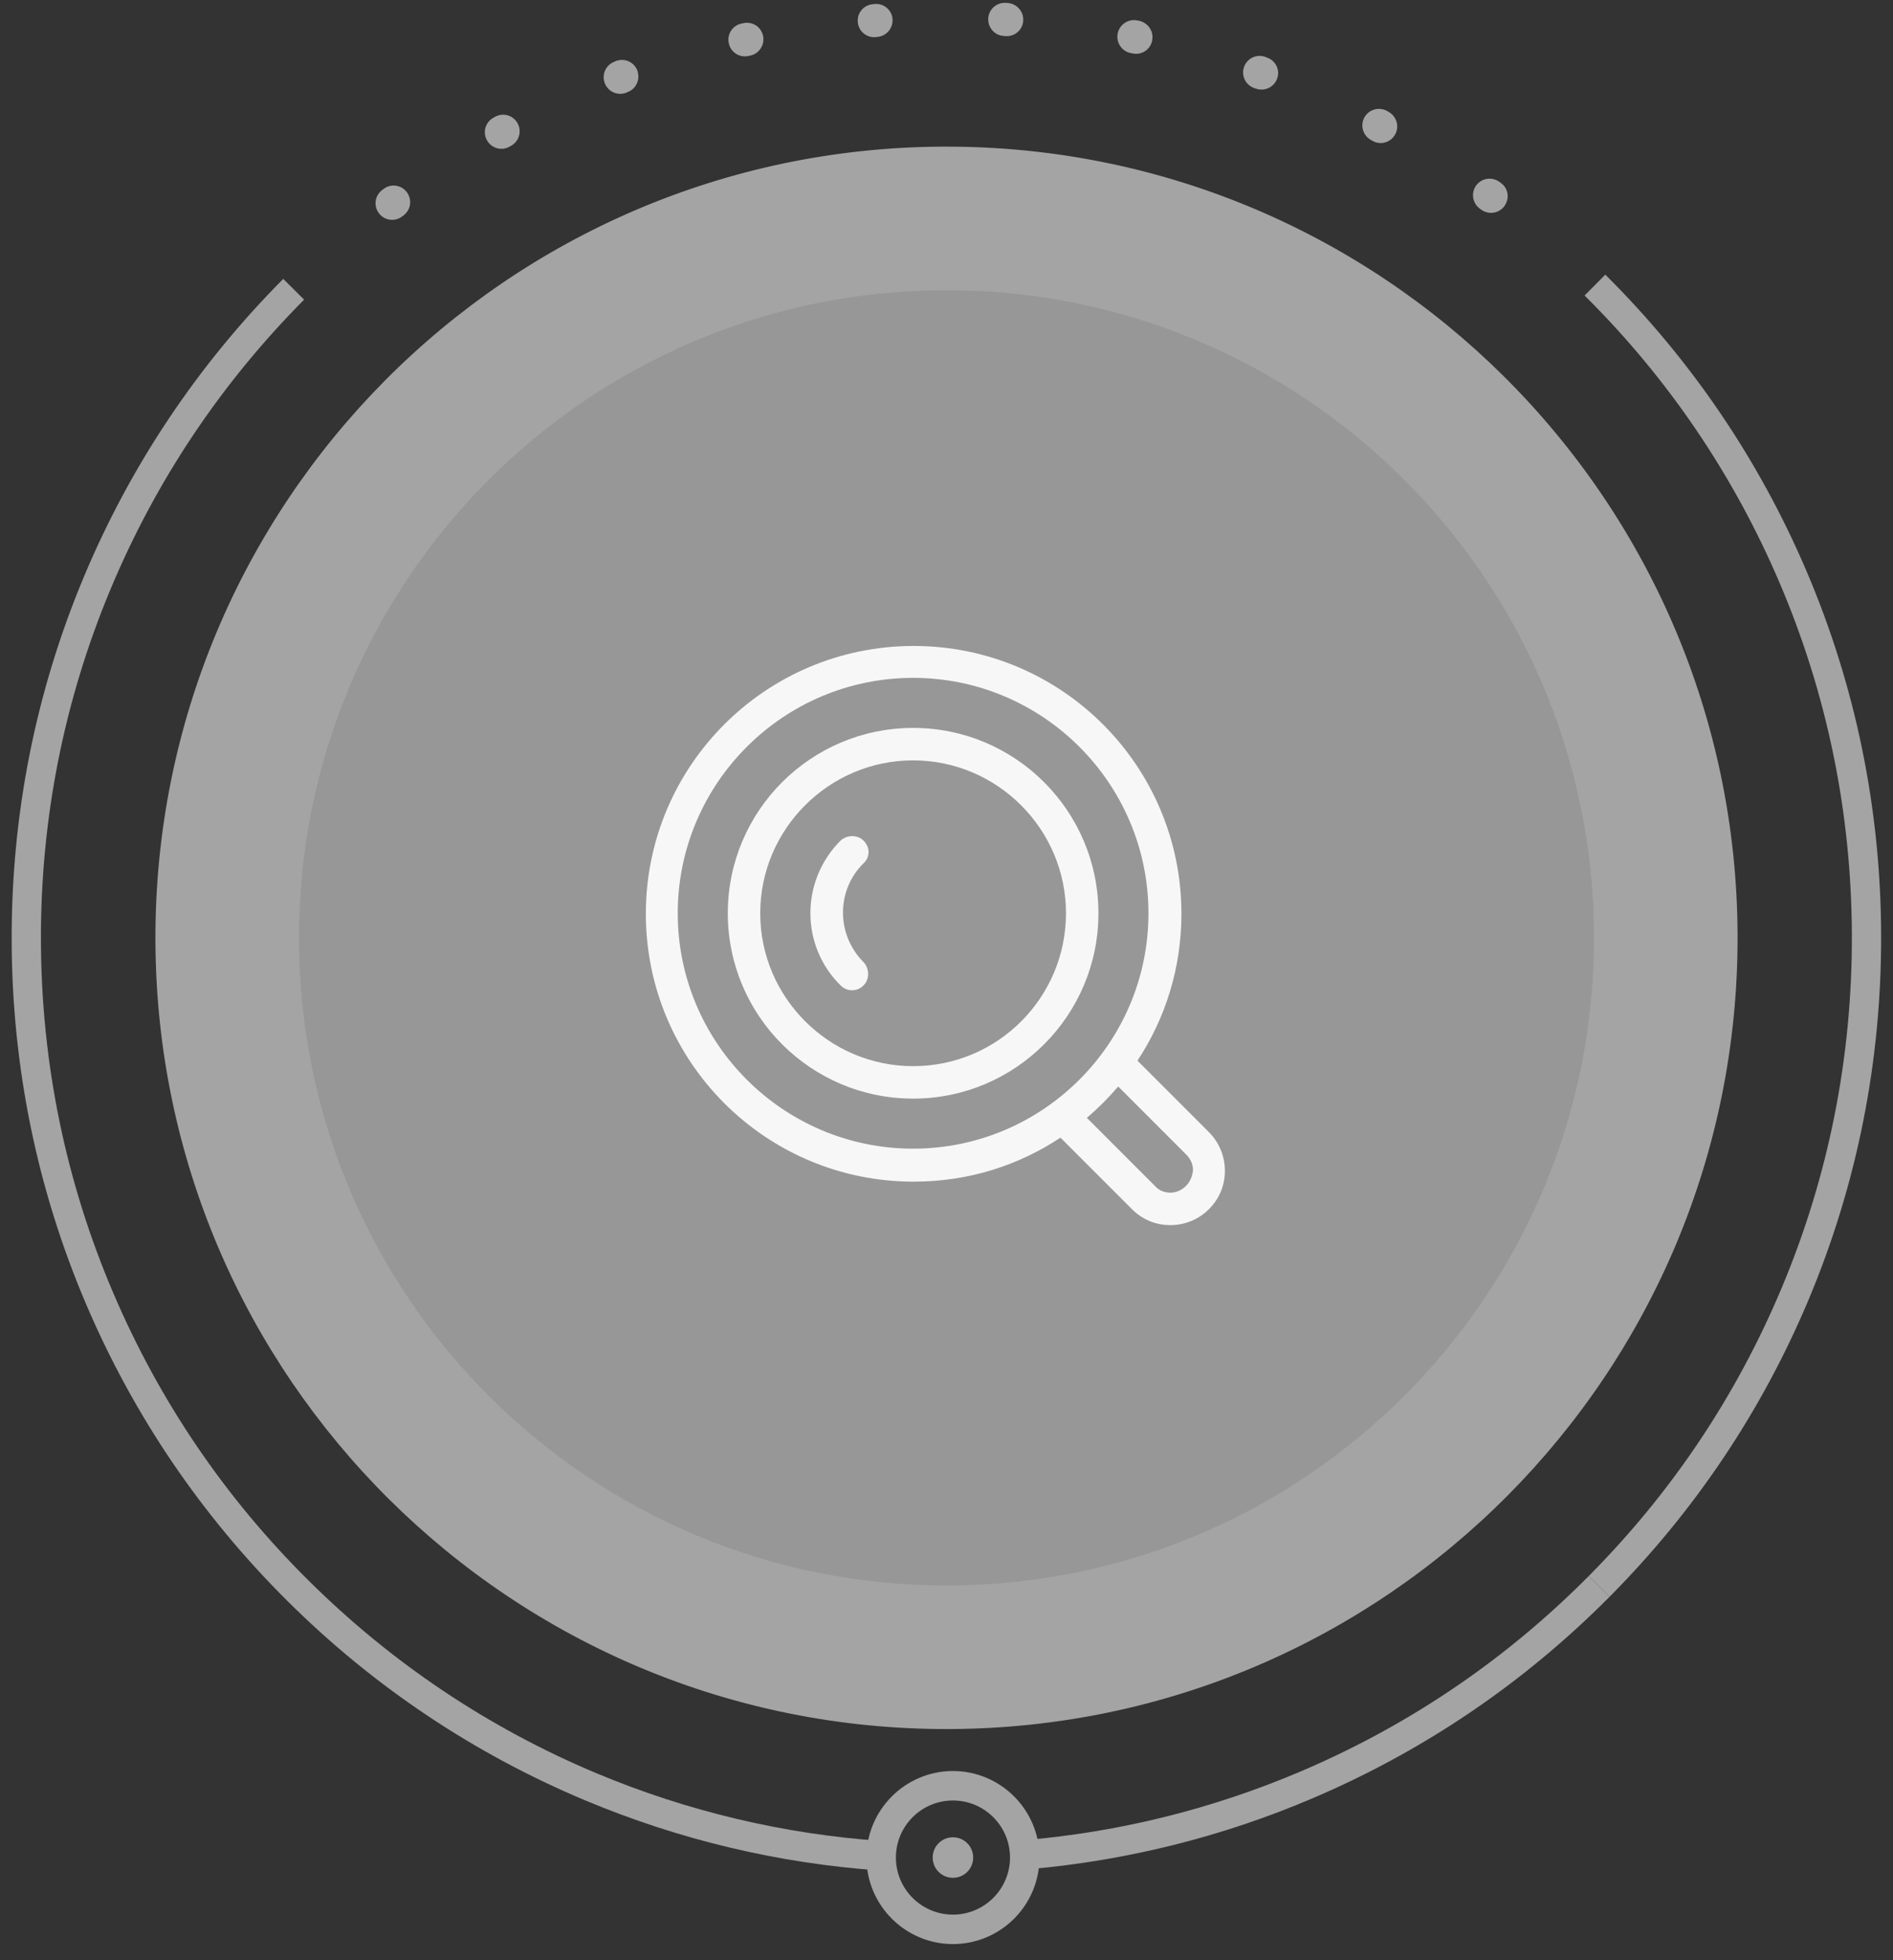 <svg width="85" height="88" viewBox="0 0 85 88" fill="none" xmlns="http://www.w3.org/2000/svg">
<rect x="0" y="0" width="85" height="88" fill="#333333" stroke="none"/>
<path d="M78.021 41.99C77.958 22.372 62.004 6.52 42.386 6.583C22.768 6.646 6.916 22.6 6.979 42.218C7.042 61.835 22.996 77.688 42.614 77.624C62.231 77.562 78.084 61.607 78.021 41.99Z" fill="#A4A4A4"/>
<path d="M71.575 42.01C71.523 25.953 58.464 12.977 42.407 13.029C26.349 13.08 13.374 26.139 13.425 42.197C13.477 58.254 26.536 71.23 42.593 71.178C58.651 71.127 71.626 58.068 71.575 42.01Z" fill="#979797"/>
<path d="M72.273 71.686C68.434 75.55 63.956 78.589 58.963 80.721C54.853 82.478 50.517 83.55 46.072 83.928L45.961 82.614C50.265 82.253 54.469 81.206 58.447 79.508C63.283 77.442 67.621 74.503 71.336 70.755L72.273 71.686Z" fill="#A4A4A4"/>
<path d="M84.467 41.969C84.485 47.63 83.395 53.13 81.222 58.319C79.122 63.325 76.112 67.823 72.273 71.686L71.336 70.755C75.059 67.016 77.971 62.66 80.005 57.81C82.113 52.787 83.17 47.461 83.153 41.973C83.135 36.486 82.044 31.167 79.904 26.157C77.838 21.32 74.899 16.983 71.151 13.267L72.082 12.33C75.946 16.169 78.985 20.647 81.117 25.64C83.324 30.815 84.449 36.308 84.467 41.969Z" fill="#A4A4A4"/>
<path d="M67.699 8.807C67.699 8.964 67.65 9.113 67.551 9.254C67.305 9.585 66.842 9.653 66.511 9.414L66.444 9.365C66.113 9.118 66.045 8.655 66.284 8.324C66.531 7.993 66.993 7.925 67.325 8.164L67.391 8.213C67.59 8.353 67.698 8.576 67.699 8.807ZM62.738 5.674C62.739 5.79 62.714 5.914 62.648 6.03C62.451 6.394 62.005 6.528 61.641 6.331L61.567 6.29C61.202 6.092 61.069 5.646 61.258 5.282C61.455 4.918 61.901 4.784 62.265 4.973L62.339 5.014C62.596 5.154 62.737 5.41 62.738 5.674ZM57.392 3.278C57.392 3.361 57.376 3.452 57.343 3.534C57.203 3.923 56.774 4.115 56.386 3.976L56.311 3.951C55.922 3.812 55.722 3.383 55.862 3.002C56.001 2.613 56.43 2.413 56.811 2.553L56.894 2.585C57.2 2.692 57.391 2.972 57.392 3.278ZM51.75 1.668C51.75 1.718 51.742 1.767 51.734 1.825C51.653 2.23 51.257 2.488 50.851 2.398L50.769 2.382C50.364 2.301 50.106 1.905 50.187 1.5C50.269 1.094 50.665 0.837 51.07 0.918L51.153 0.934C51.508 1.016 51.749 1.321 51.75 1.668ZM45.946 0.877C45.946 0.893 45.946 0.91 45.946 0.926C45.922 1.34 45.568 1.647 45.155 1.623L45.072 1.615C44.659 1.592 44.352 1.237 44.375 0.824C44.399 0.411 44.753 0.104 45.166 0.127L45.249 0.135C45.638 0.159 45.944 0.488 45.946 0.877ZM40.078 0.912C40.079 1.301 39.783 1.624 39.394 1.658L39.312 1.667C38.898 1.701 38.542 1.388 38.516 0.983C38.482 0.57 38.795 0.214 39.2 0.188L39.282 0.179C39.695 0.145 40.052 0.458 40.078 0.863C40.078 0.871 40.078 0.896 40.078 0.912ZM34.279 1.765C34.28 2.104 34.041 2.419 33.694 2.495L33.612 2.511C33.207 2.604 32.81 2.349 32.726 1.944C32.633 1.548 32.888 1.142 33.293 1.058L33.376 1.041C33.78 0.949 34.178 1.204 34.262 1.608C34.279 1.658 34.279 1.708 34.279 1.765ZM28.664 3.436C28.665 3.734 28.484 4.024 28.187 4.132L28.113 4.165C27.725 4.307 27.303 4.118 27.153 3.73C27.011 3.342 27.2 2.92 27.588 2.77L27.662 2.737C28.05 2.595 28.472 2.784 28.622 3.172C28.647 3.263 28.664 3.354 28.664 3.436ZM23.333 5.892C23.334 6.156 23.194 6.413 22.947 6.546L22.873 6.587C22.51 6.787 22.063 6.656 21.863 6.293C21.664 5.93 21.795 5.483 22.158 5.284L22.232 5.242C22.595 5.043 23.042 5.173 23.241 5.536C23.308 5.652 23.333 5.768 23.333 5.892ZM18.418 9.073C18.418 9.296 18.32 9.519 18.122 9.669L18.056 9.718C17.726 9.967 17.263 9.903 17.014 9.573C16.765 9.243 16.83 8.78 17.16 8.531L17.226 8.481C17.555 8.232 18.018 8.297 18.267 8.627C18.367 8.759 18.417 8.916 18.418 9.073Z" fill="#A4A4A4"/>
<path d="M39.613 82.651L39.518 83.974C34.955 83.658 30.505 82.597 26.276 80.826C21.27 78.726 16.772 75.716 12.909 71.877C9.045 68.038 6.006 63.56 3.874 58.567C1.667 53.4 0.542 47.9 0.524 42.238C0.506 36.577 1.596 31.078 3.769 25.889C5.869 20.882 8.879 16.385 12.718 12.521L13.655 13.452C9.94 17.191 7.02 21.548 4.986 26.397C2.878 31.421 1.82 36.746 1.838 42.234C1.856 47.722 2.947 53.041 5.087 58.05C7.152 62.887 10.092 67.225 13.839 70.94C17.579 74.655 21.935 77.575 26.785 79.609C30.881 81.323 35.19 82.343 39.613 82.651Z" fill="#A4A4A4"/>
<path d="M46.674 83.38C46.681 85.521 44.943 87.27 42.802 87.277C40.662 87.284 38.912 85.546 38.906 83.405C38.899 81.265 40.637 79.515 42.777 79.508C44.918 79.501 46.667 81.24 46.674 83.38ZM40.228 83.401C40.232 84.814 41.385 85.959 42.798 85.955C44.211 85.95 45.356 84.798 45.352 83.384C45.347 81.971 44.195 80.826 42.782 80.831C41.368 80.835 40.223 81.988 40.228 83.401Z" fill="#A4A4A4"/>
<path d="M43.698 83.39C43.7 83.894 43.296 84.3 42.792 84.302C42.288 84.303 41.882 83.9 41.88 83.395C41.878 82.891 42.282 82.485 42.786 82.483C43.29 82.482 43.697 82.885 43.698 83.39Z" fill="#A4A4A4"/>
<path d="M41.001 32.679C36.408 32.679 32.68 36.407 32.68 41C32.68 45.593 36.408 49.321 41.001 49.321C45.593 49.321 49.322 45.593 49.322 41C49.322 36.407 45.593 32.679 41.001 32.679ZM41.001 47.864C37.223 47.864 34.136 44.778 34.136 41C34.136 37.222 37.223 34.136 41.001 34.136C44.778 34.136 47.865 37.222 47.865 41C47.865 44.778 44.803 47.864 41.001 47.864Z" fill="#F8F7F7"/>
<path d="M38.778 37.741C38.506 37.469 38.037 37.469 37.74 37.741C35.938 39.543 35.938 42.457 37.74 44.235C37.889 44.383 38.062 44.457 38.259 44.457C38.457 44.457 38.629 44.383 38.778 44.235C39.049 43.963 39.049 43.494 38.778 43.198C37.543 41.963 37.543 39.963 38.778 38.753C39.074 38.481 39.074 38.037 38.778 37.741Z" fill="#F8F7F7"/>
<path d="M54.284 50.827L51.074 47.617C52.333 45.716 53.049 43.444 53.049 41.025C53.049 34.383 47.667 29 41.025 29C34.383 29 29 34.383 29 41.025C29 47.667 34.383 53.049 41.025 53.049C43.469 53.049 45.716 52.333 47.617 51.074L50.827 54.284C51.296 54.753 51.889 55 52.556 55C53.197 55 53.815 54.753 54.284 54.284C54.753 53.815 55 53.222 55 52.556C55 51.889 54.728 51.272 54.284 50.827ZM30.432 41C30.432 35.173 35.173 30.432 41 30.432C46.827 30.432 51.568 35.173 51.568 41C51.568 46.827 46.827 51.568 41 51.568C35.173 51.568 30.432 46.827 30.432 41ZM53.247 53.247C53.049 53.444 52.803 53.543 52.556 53.543C52.284 53.543 52.037 53.444 51.864 53.247L48.803 50.185C49.296 49.765 49.765 49.296 50.21 48.778L53.272 51.84C53.469 52.037 53.568 52.284 53.568 52.531C53.543 52.803 53.444 53.049 53.247 53.247Z" fill="#F8F7F7"/>
</svg>
